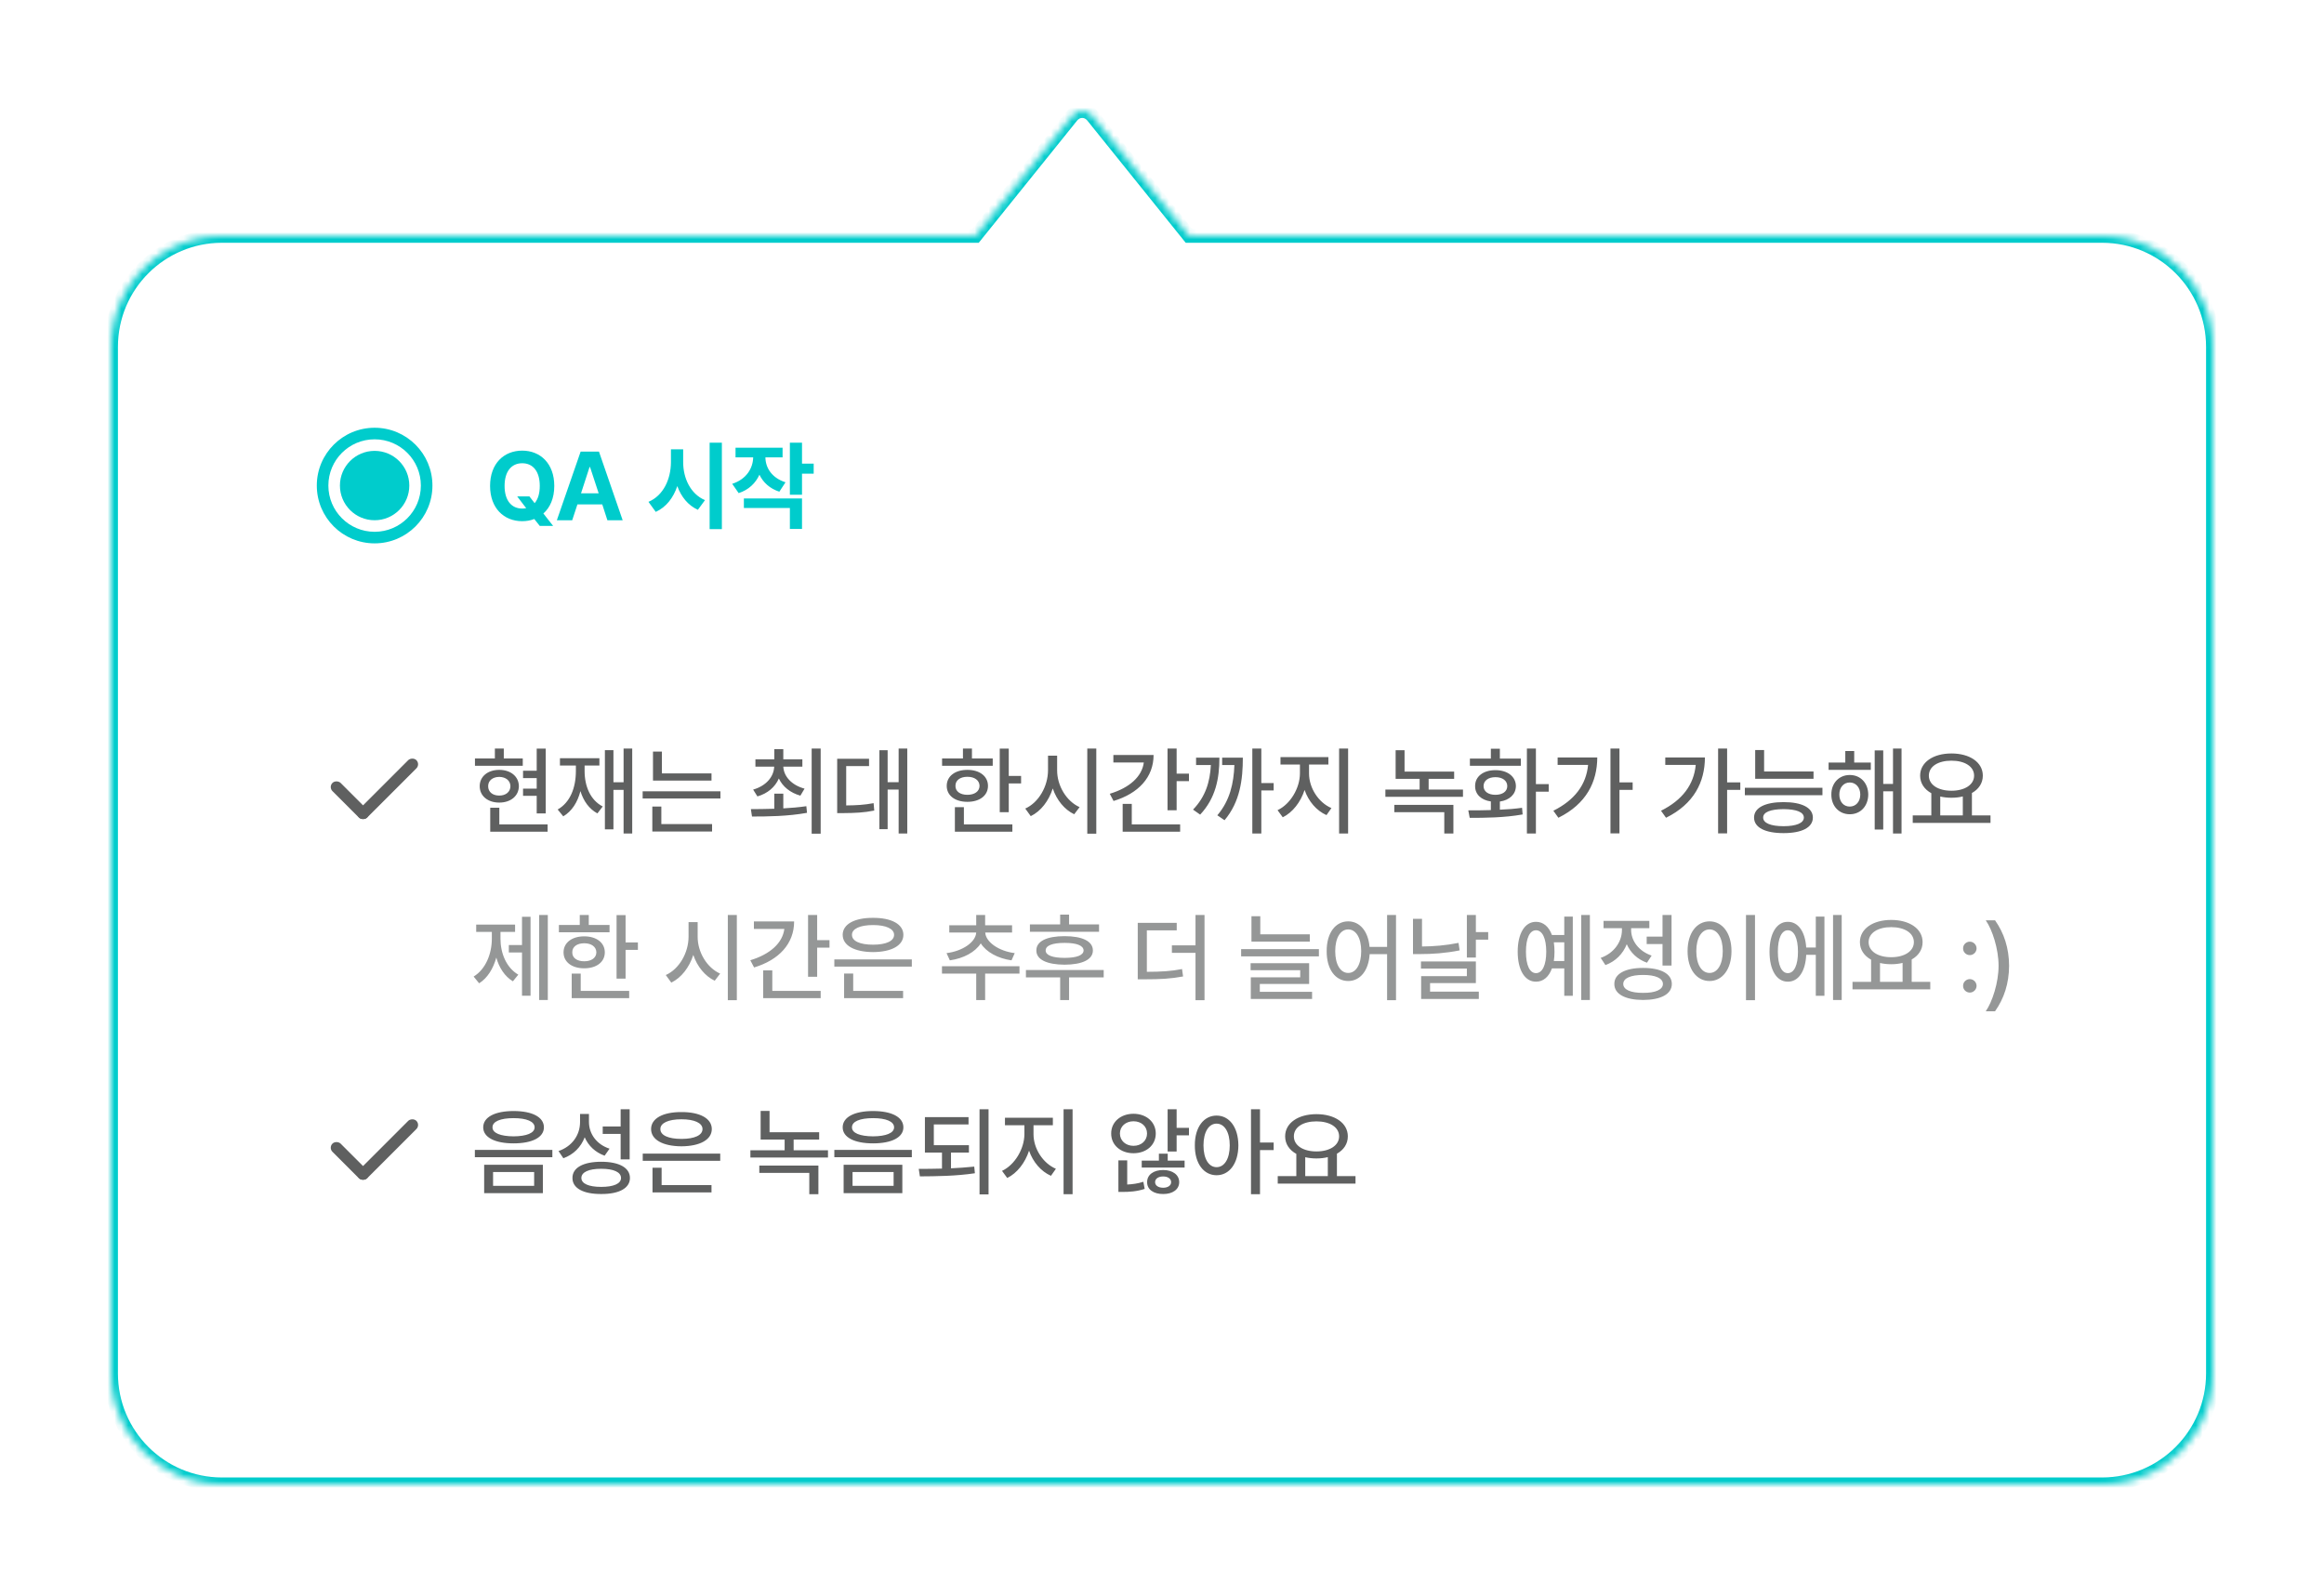 <svg width="335" height="230" viewBox="0 0 335 230" fill="none" xmlns="http://www.w3.org/2000/svg">
<g filter="url(#filter0_d_659_5945)">
<mask id="path-1-inside-1_659_5945" fill="white">
<path fill-rule="evenodd" clip-rule="evenodd" d="M157.49 10.725C156.713 9.758 155.287 9.758 154.51 10.725L140.604 28H32C23.163 28 16 35.163 16 44V192C16 200.836 23.163 208 32 208H303C311.837 208 319 200.836 319 192V44C319 35.163 311.837 28 303 28H171.396L157.49 10.725Z"/>
</mask>
<path fill-rule="evenodd" clip-rule="evenodd" d="M157.49 10.725C156.713 9.758 155.287 9.758 154.51 10.725L140.604 28H32C23.163 28 16 35.163 16 44V192C16 200.836 23.163 208 32 208H303C311.837 208 319 200.836 319 192V44C319 35.163 311.837 28 303 28H171.396L157.49 10.725Z" fill="white"/>
<path d="M154.51 10.725L155.289 11.352L155.289 11.352L154.51 10.725ZM157.49 10.725L156.711 11.352L156.711 11.352L157.49 10.725ZM140.604 28V29H141.083L141.383 28.627L140.604 28ZM171.396 28L170.617 28.627L170.917 29H171.396V28ZM155.289 11.352C155.666 10.883 156.334 10.883 156.711 11.352L158.269 10.098C157.091 8.634 154.909 8.634 153.731 10.098L155.289 11.352ZM141.383 28.627L155.289 11.352L153.731 10.098L139.825 27.373L141.383 28.627ZM32 29H140.604V27H32V29ZM17 44C17 35.715 23.716 29 32 29V27C22.611 27 15 34.611 15 44H17ZM17 192V44H15V192H17ZM32 207C23.716 207 17 200.284 17 192H15C15 201.389 22.611 209 32 209V207ZM303 207H32V209H303V207ZM318 192C318 200.284 311.284 207 303 207V209C312.389 209 320 201.389 320 192H318ZM318 44V192H320V44H318ZM303 29C311.284 29 318 35.715 318 44H320C320 34.611 312.389 27 303 27V29ZM171.396 29H303V27H171.396V29ZM156.711 11.352L170.617 28.627L172.175 27.373L158.269 10.098L156.711 11.352Z" fill="#00CCCC" mask="url(#path-1-inside-1_659_5945)"/>
</g>
<path d="M54 75C56.762 75 59 72.762 59 70C59 67.239 56.762 65 54 65C51.239 65 49 67.239 49 70C49 72.762 51.239 75 54 75Z" fill="#00CCCC"/>
<path fill-rule="evenodd" clip-rule="evenodd" d="M62.334 70C62.334 74.603 58.603 78.334 54 78.334C49.398 78.334 45.667 74.603 45.667 70C45.667 65.398 49.398 61.667 54 61.667C58.603 61.667 62.334 65.398 62.334 70ZM60.667 70C60.667 73.682 57.682 76.667 54 76.667C50.318 76.667 47.334 73.682 47.334 70C47.334 66.318 50.318 63.334 54 63.334C57.682 63.334 60.667 66.318 60.667 70Z" fill="#00CCCC"/>
<path d="M74.553 71.568H76.316L77.068 72.539C77.54 71.985 77.807 71.151 77.807 70.051C77.807 67.932 76.809 66.783 75.277 66.783C73.746 66.783 72.734 67.932 72.734 70.051C72.734 72.17 73.746 73.318 75.277 73.318C75.476 73.318 75.667 73.298 75.852 73.264L74.553 71.568ZM79.898 70.051C79.898 71.814 79.297 73.175 78.326 74.029L79.734 75.82H77.807L77.014 74.822C76.481 75.034 75.893 75.137 75.277 75.137C72.639 75.137 70.643 73.264 70.643 70.051C70.643 66.824 72.639 64.965 75.277 64.965C77.889 64.965 79.898 66.824 79.898 70.051ZM82.482 75H80.268L83.699 65.102H86.338L89.756 75H87.555L86.816 72.717H83.234L82.482 75ZM83.754 71.117H86.297L85.053 67.33H84.984L83.754 71.117ZM98.478 66.633C98.478 68.916 99.518 71.213 101.623 72.102L100.598 73.496C99.176 72.853 98.191 71.616 97.631 70.078C97.064 71.753 96.045 73.106 94.527 73.797L93.475 72.348C95.648 71.432 96.701 69.053 96.715 66.633V64.773H98.478V66.633ZM104.057 63.816V76.285H102.293V63.816H104.057ZM112.807 64.541V65.936H110.332C110.346 67.392 111.207 68.882 113.23 69.531L112.342 70.885C110.961 70.44 110.011 69.552 109.471 68.438C108.917 69.654 107.926 70.618 106.477 71.09L105.547 69.75C107.604 69.087 108.541 67.494 108.568 65.936H106.025V64.541H112.807ZM115.609 63.816V66.838H117.291V68.287H115.609V71.322H113.859V63.816H115.609ZM115.609 71.856V76.258H113.859V73.236H107.229V71.856H115.609Z" fill="#00CCCC"/>
<rect width="1.667" height="11.693" rx="0.833" transform="matrix(-0.707 -0.707 -0.707 0.707 60.611 110.179)" fill="#5F6060"/>
<rect width="1.667" height="7.06" rx="0.833" transform="matrix(0.707 -0.707 0.707 0.707 47.333 113.461)" fill="#5F6060"/>
<path d="M78.664 107.926V117.264H77.365V114.734H75.397V113.695H77.365V112.178H75.397V111.111H77.365V107.926H78.664ZM75.356 109.348V110.4H68.465V109.348H71.336V107.912H72.621V109.348H75.356ZM71.965 110.988C73.619 110.988 74.781 111.945 74.795 113.34C74.781 114.748 73.619 115.705 71.965 115.705C70.311 115.705 69.148 114.748 69.148 113.34C69.148 111.945 70.311 110.988 71.965 110.988ZM71.965 112C71.008 112.014 70.365 112.533 70.365 113.34C70.365 114.174 71.008 114.693 71.965 114.693C72.908 114.693 73.564 114.174 73.578 113.34C73.564 112.533 72.908 112.014 71.965 112ZM78.938 118.85V119.902H70.666V116.443H71.978V118.85H78.938ZM91.133 107.912V120.162H89.889V113.873H88.426V119.561H87.195V108.145H88.426V112.779H89.889V107.912H91.133ZM84.269 111.152C84.269 113.354 85.103 115.35 86.881 116.266L86.115 117.264C84.912 116.614 84.106 115.473 83.668 114.051C83.251 115.664 82.438 116.949 81.193 117.688L80.387 116.703C82.178 115.691 83.012 113.586 83.012 111.152V110.359H80.715V109.307H86.402V110.359H84.269V111.152ZM102.562 111.494V112.533H94.127V108.35H95.412V111.494H102.562ZM103.848 114.078V115.117H92.637V114.078H103.848ZM102.645 118.809V119.875H94.031V116.279H95.33V118.809H102.645ZM112.912 114.42V116.539C114.033 116.478 115.168 116.382 116.234 116.225L116.33 117.182C113.555 117.688 110.588 117.715 108.4 117.715L108.236 116.648C109.221 116.642 110.383 116.635 111.613 116.594V114.42H112.912ZM115.66 109.471V110.523H112.912C112.98 111.959 114.143 113.203 115.975 113.695L115.373 114.707C113.91 114.29 112.816 113.401 112.27 112.232C111.729 113.463 110.656 114.393 109.18 114.816L108.564 113.832C110.39 113.312 111.538 112.027 111.6 110.523H108.893V109.471H111.613V108.008H112.912V109.471H115.66ZM118.299 107.912V120.189H117V107.912H118.299ZM130.781 107.912V120.162H129.537V113.832H127.951V119.533H126.762V108.158H127.951V112.766H129.537V107.912H130.781ZM125.271 109.389V110.441H121.977V116.115C123.48 116.102 124.615 116.033 125.928 115.787L126.023 116.854C124.547 117.154 123.289 117.209 121.498 117.223H120.678V109.389H125.271ZM145.41 107.926V111.863H147.188V112.943H145.41V117.086H144.111V107.926H145.41ZM143.1 109.348V110.4H135.799V109.348H138.807V107.912H140.105V109.348H143.1ZM139.449 110.988C141.213 110.988 142.416 111.904 142.416 113.299C142.416 114.693 141.213 115.596 139.449 115.596C137.672 115.596 136.469 114.693 136.469 113.299C136.469 111.904 137.672 110.988 139.449 110.988ZM139.449 111.986C138.41 111.986 137.713 112.492 137.727 113.299C137.713 114.092 138.41 114.584 139.449 114.584C140.488 114.584 141.186 114.092 141.199 113.299C141.186 112.492 140.488 111.986 139.449 111.986ZM145.93 118.85V119.902H137.645V116.361H138.943V118.85H145.93ZM152.383 111.029C152.369 113.271 153.723 115.514 155.623 116.361L154.844 117.387C153.436 116.717 152.321 115.343 151.754 113.668C151.18 115.459 150.052 116.942 148.582 117.66L147.789 116.566C149.717 115.705 151.07 113.367 151.07 111.029V108.938H152.383V111.029ZM158.029 107.912V120.189H156.73V107.912H158.029ZM169.609 107.912V111.535H171.387V112.615H169.609V116.812H168.297V107.912H169.609ZM166.287 108.842C166.287 112.055 164.1 114.393 160.518 115.473L159.971 114.434C162.835 113.572 164.619 111.945 164.879 109.922H160.49V108.842H166.287ZM170.115 118.85V119.902H161.83V115.896H163.143V118.85H170.115ZM181.818 107.912V112.889H183.596V113.955H181.818V120.162H180.52V107.912H181.818ZM175.775 109.225C175.775 112.287 175.215 115.076 173 117.441L171.975 116.717C173.766 114.857 174.415 112.745 174.545 110.291H172.412V109.225H175.775ZM179.152 109.225C179.152 112.328 178.77 115.582 176.514 118.248L175.475 117.537C177.293 115.411 177.84 112.909 177.936 110.291H176.172V109.225H179.152ZM188.695 111.521C188.695 113.572 190.035 115.691 191.922 116.498L191.211 117.51C189.769 116.874 188.62 115.527 188.053 113.887C187.485 115.637 186.33 117.127 184.908 117.824L184.156 116.799C186.002 115.938 187.369 113.627 187.383 111.521V110.223H184.58V109.143H191.484V110.223H188.695V111.521ZM194.328 107.912V120.162H193.029V107.912H194.328ZM209.613 111.234V112.287H205.936V113.832H210.885V114.871H199.701V113.832H204.637V112.287H201.178V108.158H202.463V111.234H209.613ZM209.504 116.033V120.162H208.191V117.086H200.986V116.033H209.504ZM221.398 107.912V113.039H223.244V114.133H221.398V120.162H220.1V107.912H221.398ZM211.65 116.826C212.614 116.826 213.735 116.826 214.904 116.785V115.541C213.523 115.35 212.621 114.516 212.635 113.326C212.621 111.945 213.811 111.029 215.561 111.029C217.297 111.029 218.5 111.945 218.514 113.326C218.5 114.516 217.584 115.356 216.203 115.555V116.73C217.29 116.689 218.384 116.601 219.402 116.457L219.484 117.414C216.832 117.893 213.961 117.906 211.855 117.906L211.65 116.826ZM219.225 109.361V110.4H211.883V109.361H214.904V107.939H216.203V109.361H219.225ZM215.561 112.041C214.535 112.041 213.852 112.547 213.852 113.326C213.852 114.105 214.535 114.584 215.561 114.584C216.586 114.584 217.27 114.105 217.27 113.326C217.27 112.547 216.586 112.041 215.561 112.041ZM233.443 107.912V112.793H235.344V113.873H233.443V120.148H232.145V107.912H233.443ZM230.244 109.197C230.23 112.738 228.672 115.896 224.639 117.893L223.914 116.881C226.983 115.35 228.651 113.135 228.918 110.277H224.529V109.197H230.244ZM248.961 107.912V112.793H250.861V113.873H248.961V120.148H247.662V107.912H248.961ZM245.762 109.197C245.748 112.738 244.189 115.896 240.156 117.893L239.432 116.881C242.501 115.35 244.169 113.135 244.436 110.277H240.047V109.197H245.762ZM261.416 111.221V112.273H253.008V108.131H254.293V111.221H261.416ZM262.701 113.572V114.639H251.518V113.572H262.701ZM257.096 115.637C259.734 115.637 261.32 116.443 261.32 117.865C261.32 119.301 259.734 120.107 257.096 120.107C254.443 120.107 252.844 119.301 252.844 117.865C252.844 116.443 254.443 115.637 257.096 115.637ZM257.096 116.648C255.223 116.662 254.156 117.072 254.156 117.865C254.156 118.645 255.223 119.109 257.096 119.109C258.941 119.109 260.021 118.645 260.021 117.865C260.021 117.072 258.941 116.662 257.096 116.648ZM269.674 109.936V110.988H263.59V109.936H265.996V108.268H267.281V109.936H269.674ZM266.639 111.727C268.197 111.727 269.291 112.889 269.305 114.543C269.291 116.211 268.197 117.387 266.639 117.387C265.107 117.387 263.973 116.211 263.986 114.543C263.973 112.889 265.107 111.727 266.639 111.727ZM266.639 112.807C265.75 112.807 265.135 113.531 265.135 114.543C265.135 115.582 265.75 116.279 266.639 116.279C267.514 116.279 268.156 115.582 268.156 114.543C268.156 113.531 267.514 112.807 266.639 112.807ZM274.104 107.912V120.162H272.873V114.078H271.465V119.588H270.234V108.186H271.465V113.012H272.873V107.912H274.104ZM286.928 117.551V118.631H275.717V117.551H278.396V114.352C277.392 113.798 276.783 112.916 276.783 111.822C276.783 109.895 278.67 108.623 281.295 108.623C283.934 108.623 285.82 109.895 285.82 111.822C285.82 112.902 285.232 113.771 284.248 114.324V117.551H286.928ZM281.295 109.662C279.367 109.662 278.041 110.496 278.041 111.822C278.041 113.135 279.367 113.996 281.295 113.996C283.209 113.996 284.562 113.135 284.562 111.822C284.562 110.496 283.209 109.662 281.295 109.662ZM279.682 117.551H282.936V114.816C282.437 114.946 281.883 115.008 281.295 115.008C280.721 115.008 280.174 114.946 279.682 114.83V117.551Z" fill="#5F6060"/>
<path d="M78.965 131.912V144.162H77.721V131.912H78.965ZM76.477 132.172V143.547H75.246V137.312H73.346V136.246H75.246V132.172H76.477ZM72.143 135.33C72.143 137.422 72.99 139.514 74.713 140.512L73.934 141.469C72.765 140.771 71.958 139.534 71.541 138.051C71.097 139.65 70.263 141.011 69.066 141.756L68.273 140.785C70.01 139.732 70.898 137.504 70.898 135.33V134.346H68.643V133.293H74.248V134.346H72.143V135.33ZM90.176 131.926V135.863H91.953V136.943H90.176V141.086H88.877V131.926H90.176ZM87.865 133.348V134.4H80.564V133.348H83.572V131.912H84.871V133.348H87.865ZM84.215 134.988C85.978 134.988 87.182 135.904 87.182 137.299C87.182 138.693 85.978 139.596 84.215 139.596C82.438 139.596 81.234 138.693 81.234 137.299C81.234 135.904 82.438 134.988 84.215 134.988ZM84.215 135.986C83.176 135.986 82.478 136.492 82.492 137.299C82.478 138.092 83.176 138.584 84.215 138.584C85.254 138.584 85.951 138.092 85.965 137.299C85.951 136.492 85.254 135.986 84.215 135.986ZM90.695 142.85V143.902H82.41V140.361H83.709V142.85H90.695ZM100.566 135.029C100.553 137.271 101.906 139.514 103.807 140.361L103.027 141.387C101.619 140.717 100.505 139.343 99.938 137.668C99.363 139.459 98.235 140.942 96.766 141.66L95.973 140.566C97.9 139.705 99.254 137.367 99.254 135.029V132.938H100.566V135.029ZM106.213 131.912V144.189H104.914V131.912H106.213ZM117.793 131.912V135.535H119.57V136.615H117.793V140.812H116.48V131.912H117.793ZM114.471 132.842C114.471 136.055 112.283 138.393 108.701 139.473L108.154 138.434C111.019 137.572 112.803 135.945 113.062 133.922H108.674V132.842H114.471ZM118.299 142.85V143.902H110.014V139.896H111.326V142.85H118.299ZM131.438 138.311V139.35H120.268V138.311H131.438ZM130.18 142.85V143.902H121.676V140.348H122.988V142.85H130.18ZM125.846 132.322C128.498 132.309 130.221 133.238 130.221 134.77C130.221 136.314 128.498 137.244 125.846 137.258C123.18 137.244 121.471 136.314 121.471 134.77C121.471 133.238 123.18 132.309 125.846 132.322ZM125.846 133.361C123.973 133.361 122.797 133.895 122.811 134.77C122.797 135.672 123.973 136.191 125.846 136.191C127.719 136.191 128.881 135.672 128.881 134.77C128.881 133.895 127.719 133.361 125.846 133.361ZM146.955 139.295V140.361H142.006V144.176H140.721V140.361H135.785V139.295H146.955ZM145.889 133.389V134.441H142.02C142.095 135.795 143.94 137.114 146.271 137.408L145.807 138.447C143.838 138.174 142.163 137.251 141.377 136C140.577 137.265 138.889 138.174 136.92 138.447L136.441 137.408C138.772 137.114 140.632 135.822 140.721 134.441H136.838V133.389H140.721V131.912H142.006V133.389H145.889ZM158.426 133.266V134.332H148.459V133.266H152.82V131.857H154.105V133.266H158.426ZM159.096 139.842V140.908H154.105V144.176H152.82V140.908H147.885V139.842H159.096ZM153.463 134.961C156.006 134.961 157.537 135.686 157.537 137.025C157.537 138.338 156.006 139.062 153.463 139.076C150.906 139.062 149.375 138.338 149.389 137.025C149.375 135.686 150.906 134.961 153.463 134.961ZM153.463 135.932C151.699 135.932 150.729 136.314 150.729 137.025C150.729 137.709 151.699 138.092 153.463 138.092C155.213 138.092 156.184 137.709 156.197 137.025C156.184 136.314 155.213 135.932 153.463 135.932ZM169.623 133.047V134.127H165.316V140.102C167.367 140.095 168.782 140.02 170.389 139.705L170.539 140.771C168.775 141.1 167.285 141.182 164.975 141.182H164.004V133.047H169.623ZM173.629 131.912V144.189H172.33V137.367H168.926V136.287H172.33V131.912H173.629ZM188.805 134.701V135.754H180.396V132.09H181.668V134.701H188.805ZM190.117 136.834V137.873H178.906V136.834H190.117ZM188.709 138.857V141.852H181.6V142.986H189.133V144.012H180.301V140.895H187.424V139.869H180.273V138.857H188.709ZM194.342 132.828C196.003 132.828 197.22 134.236 197.418 136.506H199.947V131.912H201.232V144.189H199.947V137.559H197.432C197.288 139.944 196.044 141.428 194.342 141.428C192.51 141.428 191.225 139.76 191.238 137.121C191.225 134.496 192.51 132.828 194.342 132.828ZM194.342 133.99C193.234 133.99 192.469 135.193 192.469 137.121C192.469 139.062 193.234 140.266 194.342 140.266C195.449 140.266 196.215 139.062 196.215 137.121C196.215 135.193 195.449 133.99 194.342 133.99ZM212.744 131.912V134.373H214.521V135.467H212.744V138.051H211.445V131.912H212.744ZM204.979 132.459V136.451C206.626 136.438 208.362 136.308 210.242 135.932L210.406 137.012C208.342 137.422 206.482 137.545 204.678 137.545H203.68V132.459H204.979ZM212.744 138.611V141.729H206.141V142.959H213.168V144.012H204.855V140.73H211.445V139.637H204.828V138.611H212.744ZM229.178 131.912V144.162H227.934V131.912H229.178ZM226.717 132.145V143.561H225.486V139.609H223.709C223.271 140.826 222.458 141.53 221.412 141.523C219.812 141.537 218.773 139.855 218.773 137.203C218.773 134.551 219.812 132.883 221.412 132.896C222.458 132.89 223.265 133.587 223.709 134.797H225.486V132.145H226.717ZM221.412 134.113C220.51 134.113 219.963 135.248 219.963 137.203C219.963 139.158 220.51 140.293 221.412 140.293C222.314 140.293 222.889 139.158 222.889 137.203C222.889 135.248 222.314 134.113 221.412 134.113ZM223.982 135.85C224.044 136.267 224.078 136.718 224.078 137.203C224.078 137.682 224.044 138.133 223.982 138.543H225.486V135.85H223.982ZM240.949 131.912V139.199H239.65V136.096H237.367V135.029H239.65V131.912H240.949ZM236.848 139.541C239.418 139.541 240.99 140.389 240.99 141.852C240.99 143.314 239.418 144.148 236.848 144.162C234.277 144.148 232.691 143.314 232.705 141.852C232.691 140.389 234.277 139.541 236.848 139.541ZM236.848 140.553C235.057 140.553 233.99 141.018 233.99 141.852C233.99 142.672 235.057 143.15 236.848 143.137C238.639 143.15 239.705 142.672 239.705 141.852C239.705 141.018 238.639 140.553 236.848 140.553ZM235.125 134.072C235.125 135.631 236.232 137.135 238.078 137.764L237.408 138.789C236.034 138.311 235.022 137.333 234.496 136.123C233.956 137.497 232.883 138.598 231.42 139.131L230.736 138.092C232.637 137.436 233.799 135.781 233.799 134.086V133.812H231.146V132.76H237.75V133.812H235.125V134.072ZM252.98 131.912V144.189H251.682V131.912H252.98ZM246.432 132.828C248.25 132.828 249.59 134.496 249.59 137.121C249.59 139.76 248.25 141.428 246.432 141.428C244.586 141.428 243.26 139.76 243.26 137.121C243.26 134.496 244.586 132.828 246.432 132.828ZM246.432 133.99C245.297 133.99 244.518 135.193 244.518 137.121C244.518 139.062 245.297 140.266 246.432 140.266C247.553 140.266 248.332 139.062 248.332 137.121C248.332 135.193 247.553 133.99 246.432 133.99ZM265.477 131.912V144.162H264.232V131.912H265.477ZM262.988 132.145V143.561H261.744V137.654H260.363C260.254 140.047 259.229 141.537 257.711 141.523C256.111 141.537 255.072 139.855 255.072 137.203C255.072 134.551 256.111 132.883 257.711 132.896C259.201 132.883 260.213 134.298 260.363 136.602H261.744V132.145H262.988ZM257.711 134.113C256.822 134.113 256.275 135.248 256.275 137.203C256.275 139.158 256.822 140.293 257.711 140.293C258.613 140.293 259.174 139.158 259.174 137.203C259.174 135.248 258.613 134.113 257.711 134.113ZM278.246 141.551V142.631H267.035V141.551H269.715V138.352C268.71 137.798 268.102 136.916 268.102 135.822C268.102 133.895 269.988 132.623 272.613 132.623C275.252 132.623 277.139 133.895 277.139 135.822C277.139 136.902 276.551 137.771 275.566 138.324V141.551H278.246ZM272.613 133.662C270.686 133.662 269.359 134.496 269.359 135.822C269.359 137.135 270.686 137.996 272.613 137.996C274.527 137.996 275.881 137.135 275.881 135.822C275.881 134.496 274.527 133.662 272.613 133.662ZM271 141.551H274.254V138.816C273.755 138.946 273.201 139.008 272.613 139.008C272.039 139.008 271.492 138.946 271 138.83V141.551ZM283.947 143.096C283.414 143.096 282.963 142.658 282.977 142.125C282.963 141.592 283.414 141.154 283.947 141.154C284.467 141.154 284.918 141.592 284.918 142.125C284.918 142.658 284.467 143.096 283.947 143.096ZM283.947 137.695C283.414 137.695 282.963 137.258 282.977 136.725C282.963 136.191 283.414 135.754 283.947 135.754C284.467 135.754 284.918 136.191 284.918 136.725C284.918 137.258 284.467 137.695 283.947 137.695ZM289.607 139.227C289.594 141.811 288.869 143.957 287.584 145.789H286.244C287.188 144.422 288.09 141.674 288.09 139.227C288.09 136.793 287.188 134.031 286.244 132.678H287.584C288.869 134.51 289.594 136.656 289.607 139.227Z" fill="#959797"/>
<rect width="1.667" height="11.693" rx="0.833" transform="matrix(-0.707 -0.707 -0.707 0.707 60.611 162.179)" fill="#5F6060"/>
<rect width="1.667" height="7.06" rx="0.833" transform="matrix(0.707 -0.707 0.707 0.707 47.333 165.461)" fill="#5F6060"/>
<path d="M74.029 160.172C76.723 160.172 78.404 161.047 78.404 162.523C78.404 163.973 76.723 164.834 74.029 164.834C71.35 164.834 69.654 163.973 69.654 162.523C69.654 161.047 71.35 160.172 74.029 160.172ZM74.029 161.197C72.143 161.197 70.981 161.676 70.994 162.523C70.981 163.344 72.143 163.809 74.029 163.822C75.902 163.809 77.064 163.344 77.064 162.523C77.064 161.676 75.902 161.197 74.029 161.197ZM78.254 167.924V172.012H69.791V167.924H78.254ZM71.076 168.963V170.959H76.996V168.963H71.076ZM79.621 165.777V166.83H68.451V165.777H79.621ZM84.898 161.744C84.898 163.467 86.006 164.998 87.865 165.6L87.154 166.611C85.808 166.126 84.816 165.183 84.283 163.959C83.75 165.36 82.684 166.447 81.207 166.98L80.51 165.941C82.465 165.271 83.6 163.645 83.613 161.799V160.596H84.898V161.744ZM90.764 159.912V167.145H89.465V163.467H86.881V162.4H89.465V159.912H90.764ZM86.662 167.486C89.232 167.486 90.805 168.334 90.805 169.824C90.805 171.301 89.232 172.148 86.662 172.135C84.092 172.148 82.506 171.301 82.519 169.824C82.506 168.334 84.092 167.486 86.662 167.486ZM86.662 168.498C84.871 168.498 83.805 168.977 83.805 169.824C83.805 170.645 84.871 171.109 86.662 171.109C88.453 171.109 89.519 170.645 89.519 169.824C89.519 168.977 88.453 168.498 86.662 168.498ZM103.82 166.311V167.35H92.65V166.311H103.82ZM102.562 170.85V171.902H94.059V168.348H95.371V170.85H102.562ZM98.228 160.322C100.881 160.309 102.604 161.238 102.604 162.77C102.604 164.314 100.881 165.244 98.228 165.258C95.562 165.244 93.853 164.314 93.853 162.77C93.853 161.238 95.562 160.309 98.228 160.322ZM98.228 161.361C96.356 161.361 95.18 161.895 95.193 162.77C95.18 163.672 96.356 164.191 98.228 164.191C100.102 164.191 101.264 163.672 101.264 162.77C101.264 161.895 100.102 161.361 98.228 161.361ZM118.08 163.234V164.287H114.402V165.832H119.352V166.871H108.168V165.832H113.104V164.287H109.645V160.158H110.93V163.234H118.08ZM117.971 168.033V172.162H116.658V169.086H109.453V168.033H117.971ZM125.846 160.172C128.539 160.172 130.221 161.047 130.221 162.523C130.221 163.973 128.539 164.834 125.846 164.834C123.166 164.834 121.471 163.973 121.471 162.523C121.471 161.047 123.166 160.172 125.846 160.172ZM125.846 161.197C123.959 161.197 122.797 161.676 122.811 162.523C122.797 163.344 123.959 163.809 125.846 163.822C127.719 163.809 128.881 163.344 128.881 162.523C128.881 161.676 127.719 161.197 125.846 161.197ZM130.07 167.924V172.012H121.607V167.924H130.07ZM122.893 168.963V170.959H128.812V168.963H122.893ZM131.438 165.777V166.83H120.268V165.777H131.438ZM139.668 165.094V166.16H137.084V168.43C138.219 168.375 139.36 168.3 140.434 168.184L140.529 169.141C137.836 169.551 134.924 169.578 132.6 169.592L132.436 168.512C133.468 168.512 134.609 168.505 135.785 168.471V166.16H133.324V161.047H139.613V162.1H134.609V165.094H139.668ZM142.498 159.912V172.189H141.199V159.912H142.498ZM148.979 163.521C148.979 165.572 150.318 167.691 152.205 168.498L151.494 169.51C150.052 168.874 148.903 167.527 148.336 165.887C147.769 167.637 146.613 169.127 145.191 169.824L144.439 168.799C146.285 167.938 147.652 165.627 147.666 163.521V162.223H144.863V161.143H151.768V162.223H148.979V163.521ZM154.611 159.912V172.162H153.312V159.912H154.611ZM163.389 160.568C165.248 160.568 166.602 161.758 166.602 163.412C166.602 165.08 165.248 166.256 163.389 166.256C161.543 166.256 160.162 165.08 160.176 163.412C160.162 161.758 161.543 160.568 163.389 160.568ZM163.389 161.648C162.281 161.648 161.434 162.373 161.434 163.412C161.434 164.451 162.281 165.189 163.389 165.189C164.51 165.189 165.344 164.451 165.344 163.412C165.344 162.373 164.51 161.648 163.389 161.648ZM169.609 159.912V162.592H171.387V163.672H169.609V166.01H168.311V159.912H169.609ZM162.486 167.281V170.768C163.204 170.733 164.031 170.631 164.811 170.371L165.002 171.396C163.867 171.779 162.76 171.834 161.844 171.834H161.215V167.281H162.486ZM170.758 167.322V168.32H164.578V167.322H167.053V166.324H168.324V167.322H170.758ZM167.668 168.676C169.021 168.676 169.979 169.359 169.979 170.426C169.979 171.479 169.021 172.148 167.668 172.135C166.287 172.148 165.344 171.479 165.357 170.426C165.344 169.359 166.287 168.676 167.668 168.676ZM167.668 169.605C166.984 169.605 166.506 169.92 166.506 170.426C166.506 170.918 166.984 171.232 167.668 171.232C168.338 171.232 168.816 170.918 168.816 170.426C168.816 169.92 168.338 169.605 167.668 169.605ZM175.365 160.828C177.197 160.828 178.496 162.496 178.51 165.121C178.496 167.76 177.197 169.428 175.365 169.428C173.533 169.428 172.221 167.76 172.234 165.121C172.221 162.496 173.533 160.828 175.365 160.828ZM175.365 161.99C174.244 161.99 173.479 163.193 173.479 165.121C173.479 167.062 174.244 168.266 175.365 168.266C176.5 168.266 177.266 167.062 177.266 165.121C177.266 163.193 176.5 161.99 175.365 161.99ZM181.627 159.912V164.711H183.596V165.805H181.627V172.162H180.328V159.912H181.627ZM195.395 169.551V170.631H184.184V169.551H186.863V166.352C185.858 165.798 185.25 164.916 185.25 163.822C185.25 161.895 187.137 160.623 189.762 160.623C192.4 160.623 194.287 161.895 194.287 163.822C194.287 164.902 193.699 165.771 192.715 166.324V169.551H195.395ZM189.762 161.662C187.834 161.662 186.508 162.496 186.508 163.822C186.508 165.135 187.834 165.996 189.762 165.996C191.676 165.996 193.029 165.135 193.029 163.822C193.029 162.496 191.676 161.662 189.762 161.662ZM188.148 169.551H191.402V166.816C190.903 166.946 190.35 167.008 189.762 167.008C189.188 167.008 188.641 166.946 188.148 166.83V169.551Z" fill="#5F6060"/>
<defs>
<filter id="filter0_d_659_5945" x="0" y="0" width="335" height="230" filterUnits="userSpaceOnUse" color-interpolation-filters="sRGB">
<feFlood flood-opacity="0" result="BackgroundImageFix"/>
<feColorMatrix in="SourceAlpha" type="matrix" values="0 0 0 0 0 0 0 0 0 0 0 0 0 0 0 0 0 0 127 0" result="hardAlpha"/>
<feOffset dy="6"/>
<feGaussianBlur stdDeviation="8"/>
<feComposite in2="hardAlpha" operator="out"/>
<feColorMatrix type="matrix" values="0 0 0 0 0 0 0 0 0 0.8 0 0 0 0 0.8 0 0 0 0.1 0"/>
<feBlend mode="normal" in2="BackgroundImageFix" result="effect1_dropShadow_659_5945"/>
<feBlend mode="normal" in="SourceGraphic" in2="effect1_dropShadow_659_5945" result="shape"/>
</filter>
</defs>
</svg>
